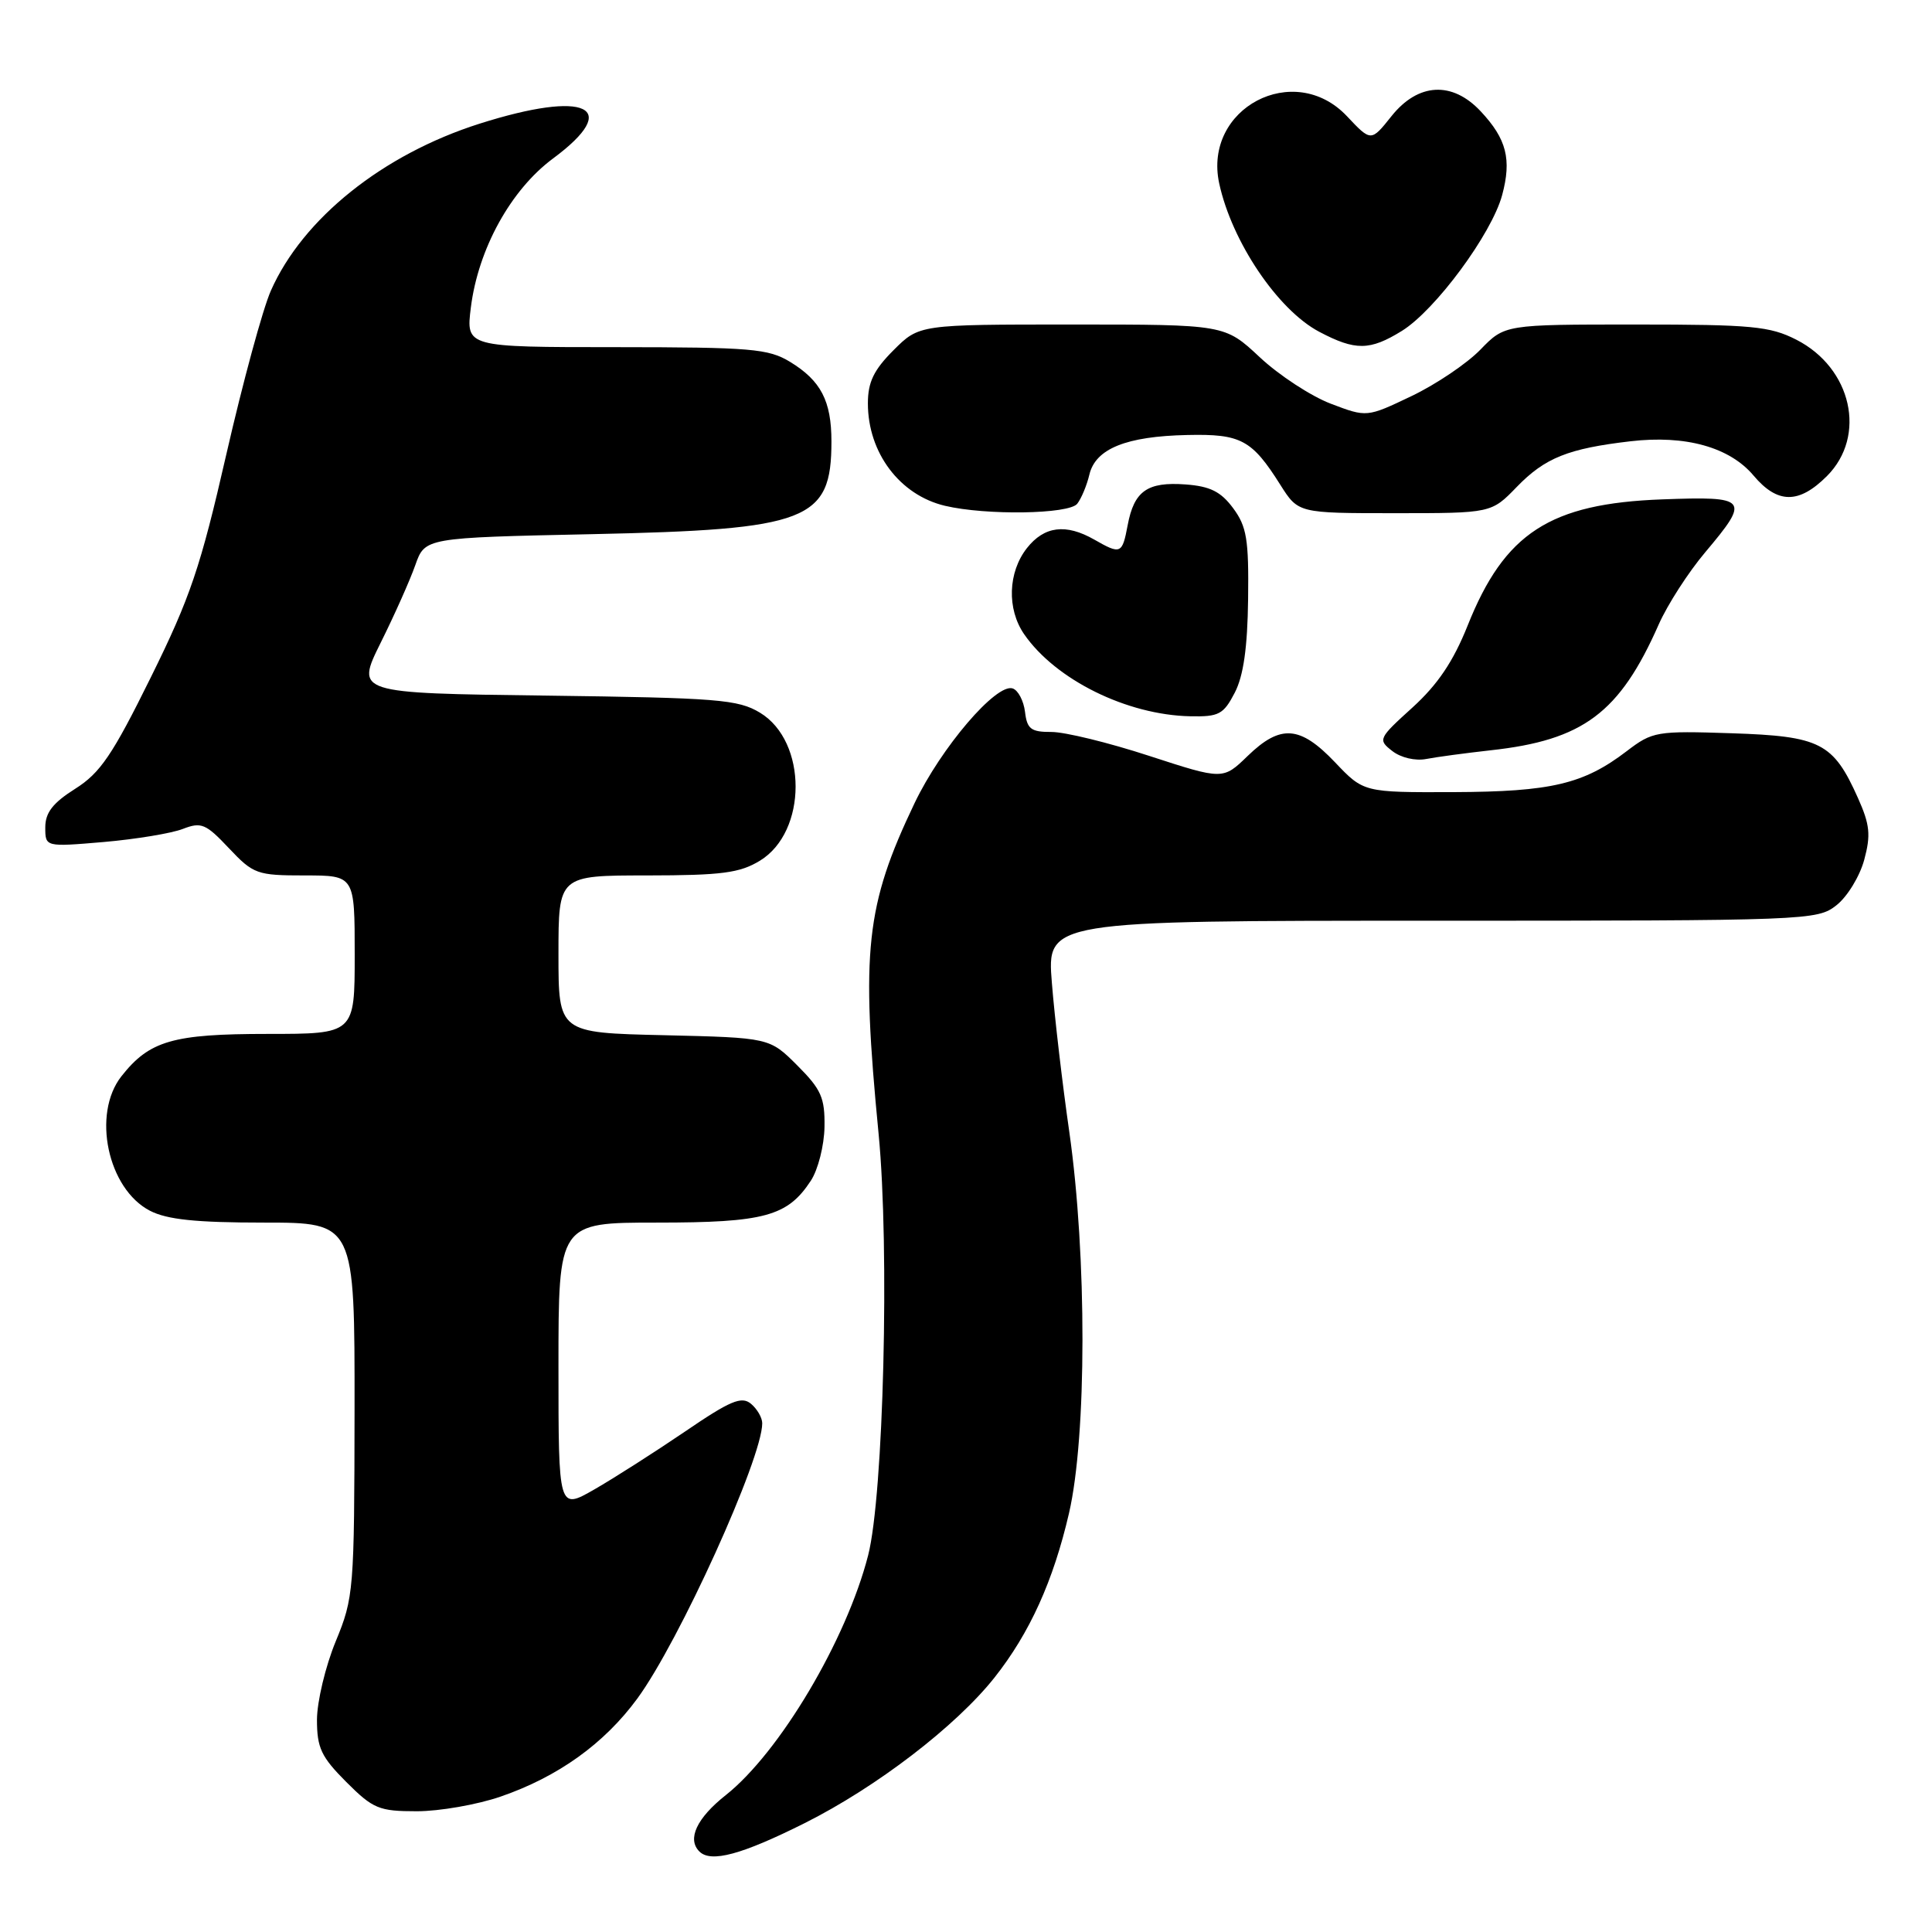 <?xml version="1.0" encoding="UTF-8" standalone="no"?>
<!DOCTYPE svg PUBLIC "-//W3C//DTD SVG 1.1//EN" "http://www.w3.org/Graphics/SVG/1.1/DTD/svg11.dtd" >
<svg xmlns="http://www.w3.org/2000/svg" xmlns:xlink="http://www.w3.org/1999/xlink" version="1.1" viewBox="0 0 256 256">
 <g >
 <path fill="currentColor"
d=" M 106.65 241.56 C 116.16 236.79 126.68 228.72 131.78 222.28 C 136.44 216.39 139.57 209.49 141.65 200.50 C 144.01 190.28 144.03 166.40 141.69 150.00 C 140.78 143.68 139.74 134.79 139.38 130.25 C 138.71 122.00 138.71 122.00 189.72 122.00 C 239.66 122.00 240.79 121.96 243.34 119.95 C 244.78 118.82 246.43 116.11 247.02 113.93 C 247.91 110.64 247.77 109.27 246.19 105.74 C 242.91 98.41 241.22 97.55 229.45 97.16 C 219.49 96.83 218.97 96.92 215.55 99.53 C 209.83 103.90 205.54 104.91 192.60 104.96 C 180.69 105.00 180.69 105.00 176.89 101.00 C 172.26 96.14 169.68 95.95 165.32 100.17 C 162.05 103.34 162.05 103.34 152.28 100.16 C 146.90 98.40 141.07 96.98 139.32 96.99 C 136.61 97.00 136.09 96.60 135.82 94.33 C 135.64 92.86 134.91 91.46 134.18 91.22 C 132.01 90.51 124.70 99.06 121.18 106.43 C 114.71 119.98 114.06 125.96 116.42 150.25 C 117.89 165.42 117.08 198.13 115.03 206.10 C 112.15 217.32 103.30 232.22 96.16 237.87 C 92.32 240.91 91.02 243.69 92.67 245.33 C 94.19 246.86 98.29 245.75 106.65 241.56 Z  M 66.33 238.06 C 73.93 235.44 80.05 231.06 84.44 225.08 C 89.98 217.54 101.00 193.25 101.00 188.59 C 101.00 187.85 100.32 186.68 99.50 186.00 C 98.25 184.97 96.76 185.60 90.75 189.70 C 86.76 192.41 81.36 195.86 78.75 197.36 C 74.00 200.08 74.00 200.08 74.00 181.04 C 74.00 162.00 74.00 162.00 87.05 162.00 C 101.29 162.00 104.35 161.17 107.44 156.45 C 108.40 154.99 109.21 151.78 109.25 149.32 C 109.31 145.46 108.82 144.35 105.65 141.18 C 101.97 137.50 101.97 137.50 87.99 137.17 C 74.00 136.85 74.00 136.85 74.00 126.42 C 74.00 116.00 74.00 116.00 85.75 116.00 C 95.62 115.99 98.01 115.68 100.69 114.05 C 106.99 110.21 107.00 98.25 100.71 94.44 C 97.80 92.68 95.14 92.47 72.32 92.17 C 47.13 91.85 47.13 91.85 50.44 85.17 C 52.27 81.50 54.33 76.87 55.03 74.88 C 56.31 71.25 56.31 71.25 78.41 70.78 C 107.13 70.17 110.17 69.00 110.17 58.50 C 110.17 53.12 108.77 50.44 104.69 47.95 C 101.81 46.20 99.54 46.01 81.62 46.00 C 61.74 46.00 61.74 46.00 62.39 40.75 C 63.36 32.99 67.68 25.15 73.28 21.00 C 82.51 14.16 77.71 11.89 63.54 16.39 C 50.73 20.46 40.12 28.95 35.89 38.52 C 34.82 40.93 32.17 50.68 29.99 60.20 C 26.57 75.16 25.22 79.16 19.98 89.76 C 14.90 100.05 13.28 102.43 9.96 104.52 C 7.00 106.39 6.00 107.68 6.00 109.63 C 6.00 112.23 6.00 112.23 13.75 111.57 C 18.01 111.20 22.72 110.42 24.22 109.84 C 26.67 108.89 27.27 109.14 30.33 112.39 C 33.58 115.83 34.05 116.00 40.37 116.00 C 47.00 116.00 47.00 116.00 47.00 126.50 C 47.00 137.00 47.00 137.00 35.45 137.00 C 22.89 137.00 19.80 137.90 16.09 142.61 C 12.16 147.61 14.27 157.54 19.87 160.43 C 22.13 161.60 25.97 162.00 34.95 162.00 C 47.00 162.00 47.00 162.00 46.98 186.75 C 46.95 210.76 46.88 211.68 44.48 217.50 C 43.12 220.80 42.01 225.47 42.00 227.87 C 42.00 231.61 42.56 232.79 45.88 236.12 C 49.44 239.68 50.22 240.00 55.23 240.00 C 58.23 240.00 63.22 239.13 66.33 238.06 Z  M 197.50 99.42 C 209.79 98.08 214.61 94.47 219.79 82.74 C 220.95 80.12 223.72 75.82 225.95 73.18 C 231.93 66.08 231.66 65.75 220.25 66.17 C 205.37 66.72 199.36 70.62 194.47 82.89 C 192.57 87.64 190.52 90.69 187.17 93.74 C 182.63 97.85 182.56 98.02 184.48 99.51 C 185.61 100.40 187.54 100.85 188.98 100.57 C 190.37 100.30 194.20 99.79 197.50 99.42 Z  M 163.61 91.79 C 164.77 89.55 165.30 85.81 165.38 79.38 C 165.48 71.48 165.20 69.77 163.40 67.34 C 161.77 65.14 160.35 64.43 157.08 64.19 C 152.02 63.82 150.27 65.06 149.42 69.60 C 148.70 73.42 148.50 73.50 145.00 71.50 C 141.23 69.35 138.37 69.71 136.07 72.63 C 133.56 75.83 133.40 80.69 135.70 84.03 C 139.87 90.07 149.32 94.74 157.72 94.91 C 161.51 94.99 162.12 94.66 163.61 91.79 Z  M 142.74 66.75 C 143.28 66.06 144.01 64.32 144.35 62.88 C 145.17 59.45 149.23 57.81 157.33 57.64 C 164.43 57.48 165.88 58.26 169.65 64.24 C 172.03 68.00 172.03 68.00 184.82 68.00 C 197.61 68.00 197.61 68.00 200.98 64.52 C 204.72 60.66 207.80 59.43 216.06 58.47 C 223.34 57.62 229.19 59.25 232.36 63.02 C 235.53 66.78 238.36 66.80 242.08 63.08 C 247.39 57.76 245.37 48.76 238.02 45.01 C 234.52 43.23 232.13 43.00 216.74 43.00 C 199.39 43.00 199.39 43.00 196.16 46.33 C 194.39 48.16 190.27 50.94 187.02 52.49 C 181.11 55.31 181.11 55.31 176.33 53.49 C 173.71 52.49 169.47 49.72 166.92 47.33 C 162.29 43.00 162.29 43.00 142.05 43.00 C 121.80 43.00 121.80 43.00 118.40 46.40 C 115.78 49.02 115.00 50.63 115.00 53.45 C 115.00 59.99 119.22 65.60 125.21 67.02 C 130.67 68.31 141.64 68.14 142.74 66.75 Z  M 185.75 43.85 C 190.19 41.10 197.65 31.00 199.04 25.86 C 200.32 21.11 199.63 18.41 196.20 14.75 C 192.43 10.72 187.91 10.97 184.38 15.39 C 181.67 18.79 181.67 18.79 178.47 15.39 C 171.47 7.98 159.40 14.33 161.55 24.30 C 163.22 32.02 169.31 41.06 174.80 43.96 C 179.59 46.49 181.51 46.47 185.75 43.85 Z "/>
</g>
</svg>